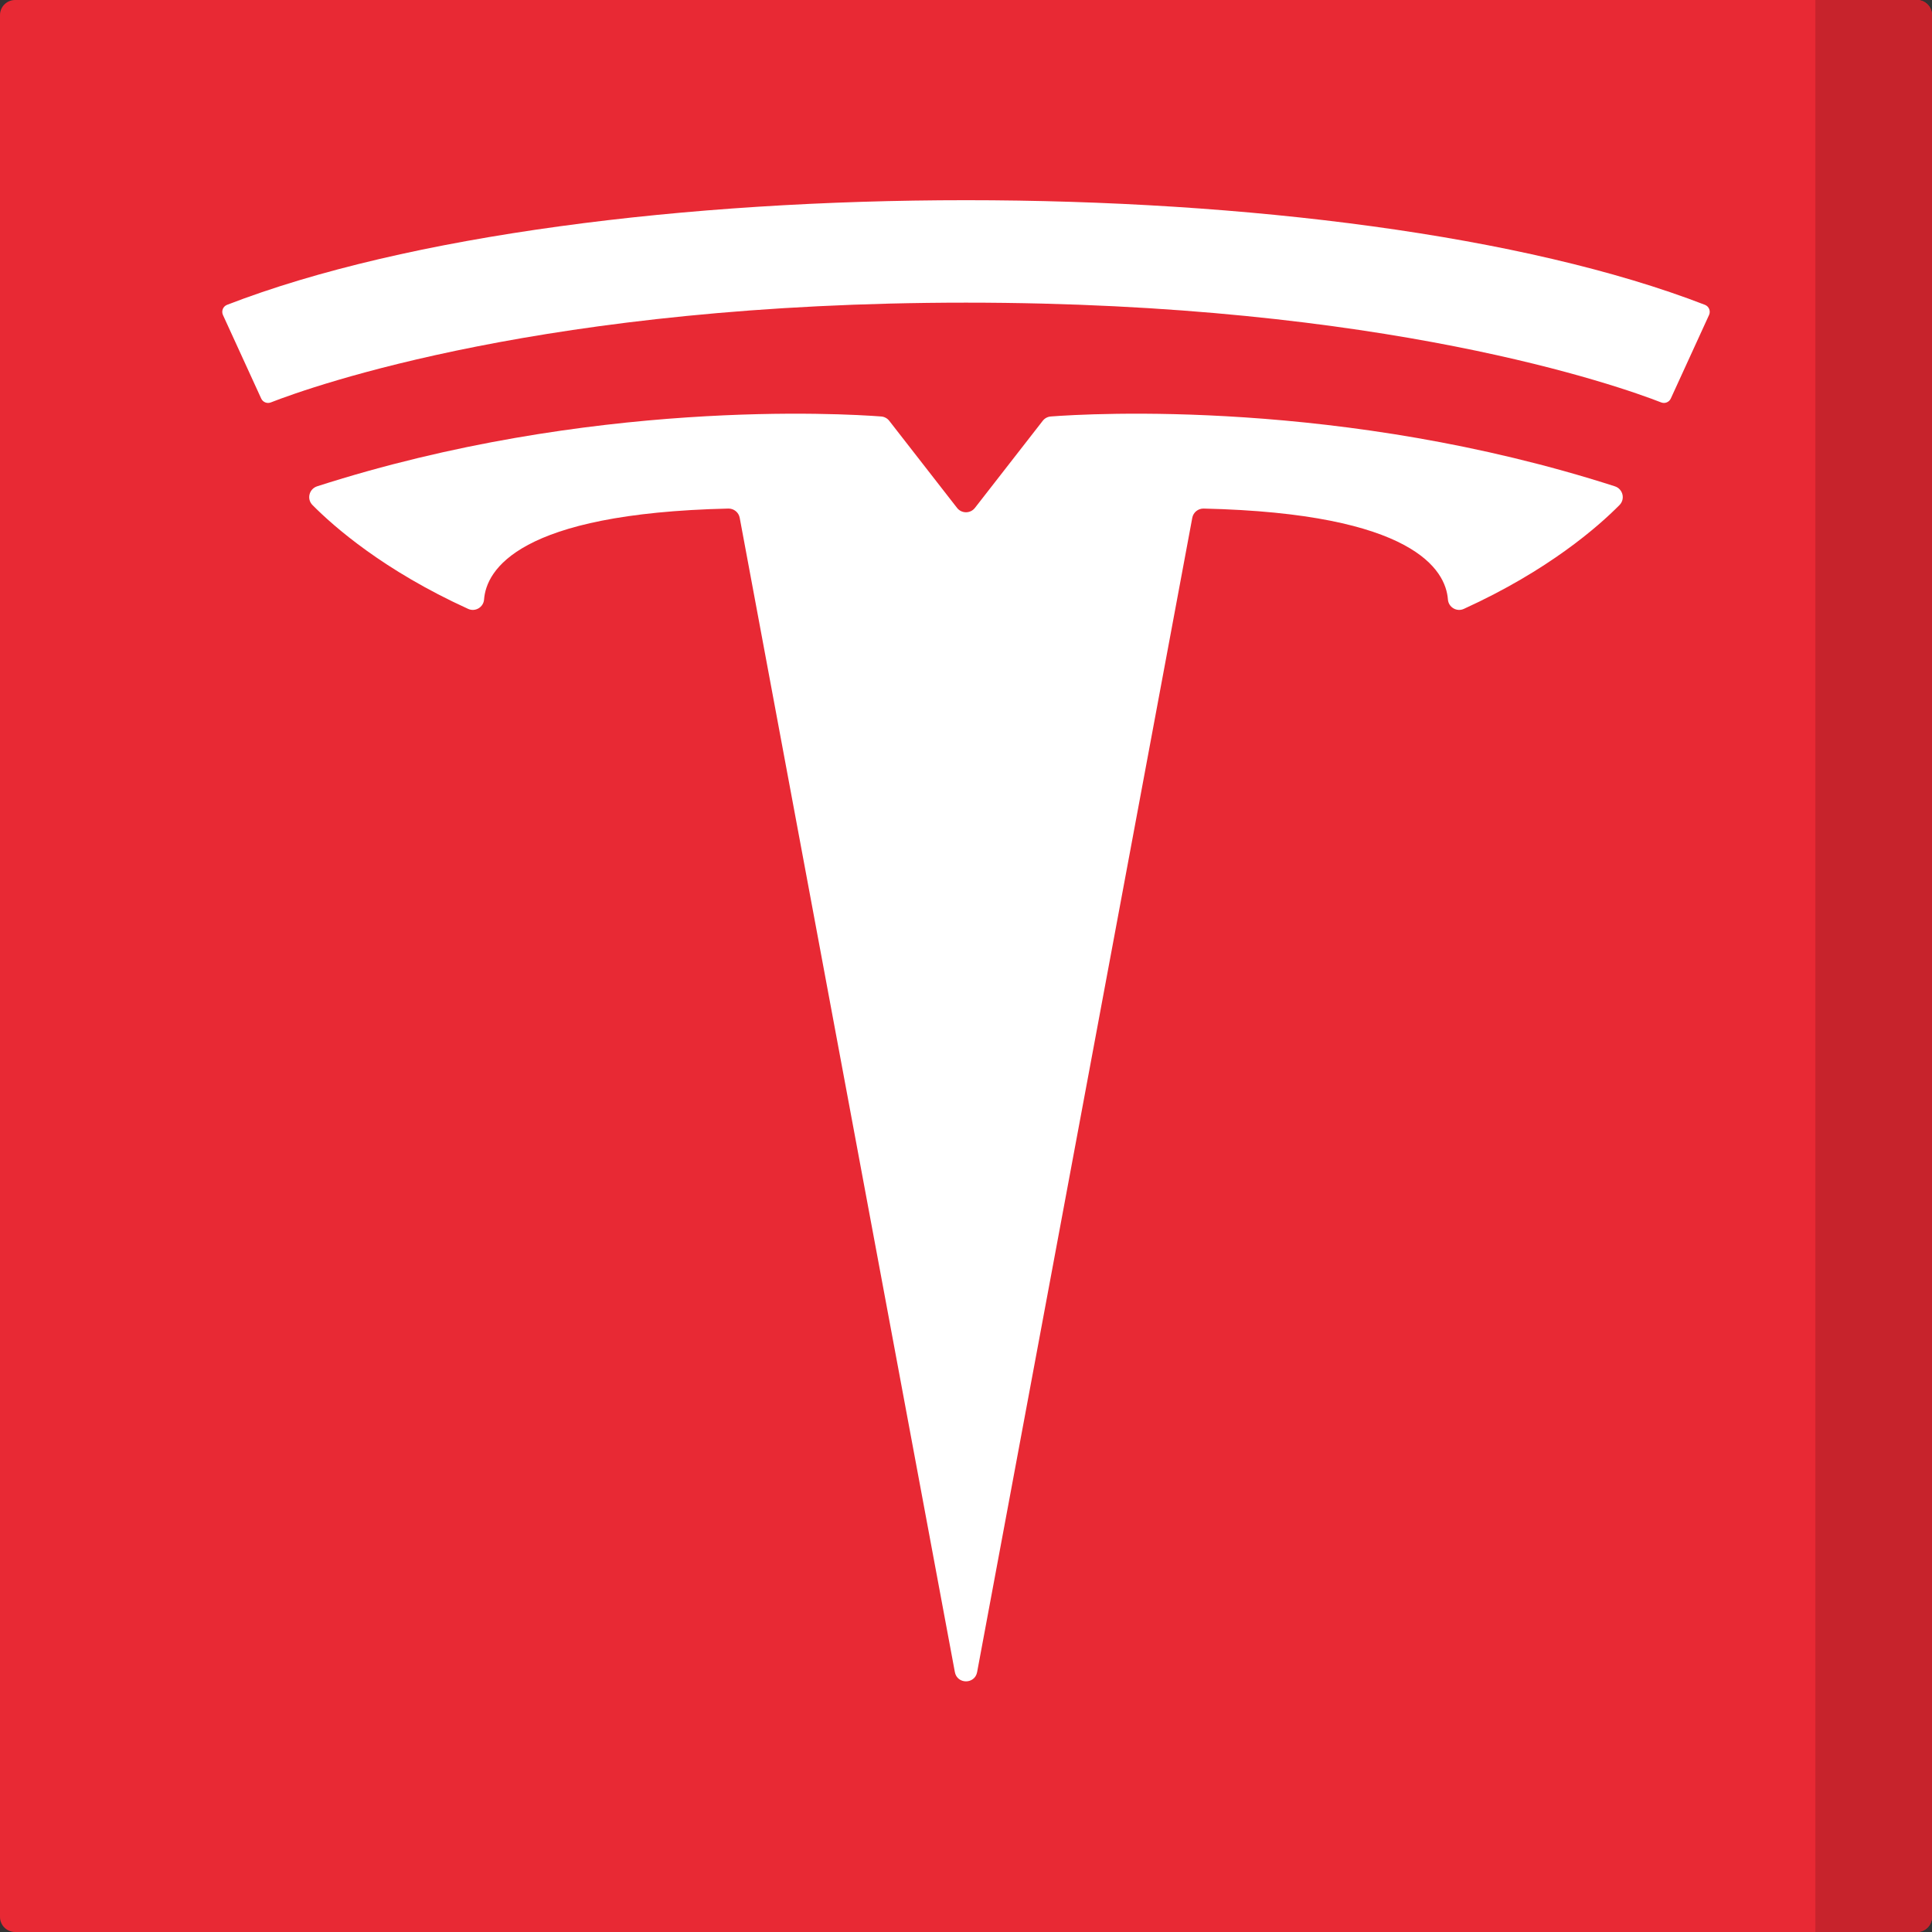 <?xml version="1.0" encoding="iso-8859-1"?>
<!-- Generator: Adobe Illustrator 19.0.0, SVG Export Plug-In . SVG Version: 6.00 Build 0)  -->
<svg version="1.1" id="Capa_1" xmlns="http://www.w3.org/2000/svg" xmlns:xlink="http://www.w3.org/1999/xlink" x="0px" y="0px"
	 viewBox="0 0 512 512" style="enable-background:new 0 0 512 512;" xml:space="preserve">
<rect x="0" y="0" width="512" height="512" fill="#333333" stroke="none"/>
<g>
	<path style="fill:#E82934;" d="M508,512H4c-2.209,0-4-1.791-4-4V4c0-2.209,1.791-4,4-4h504c2.209,0,4,1.791,4,4v504
		C512,510.209,510.209,512,508,512z"/>
	<path style="fill:#C7232C;" d="M508,512h-26.905V0H508c2.209,0,4,1.791,4,4v504C512,510.209,510.209,512,508,512z"/>
</g>
<g>
	<path style="fill:#FFFFFF;" d="M429.188,133.839c-5.621,5.685-18.838,17.319-41.259,27.524c-1.884,0.858-4.059-0.426-4.215-2.491
		c-0.586-7.769-8.984-22.815-64.718-24.097c-1.474-0.034-2.76,1-3.03,2.45l-57.018,305.898c-0.609,3.267-5.289,3.267-5.898,0
		l-57.02-305.898c-0.27-1.45-1.556-2.484-3.03-2.45c-55.734,1.282-64.132,16.328-64.718,24.097
		c-0.156,2.065-2.331,3.348-4.215,2.491c-22.421-10.206-35.638-21.839-41.259-27.524c-1.577-1.595-0.894-4.277,1.241-4.964
		c72.276-23.249,139.311-19.278,149.476-18.504c0.844,0.064,1.616,0.48,2.136,1.148l17.97,23.079c1.201,1.543,3.533,1.543,4.734,0
		l17.97-23.079c0.52-0.668,1.292-1.084,2.136-1.148c10.164-0.775,77.2-4.745,149.475,18.504
		C430.082,129.562,430.765,132.244,429.188,133.839z"/>
	<path style="fill:#FFFFFF;" d="M452.913,83.483l-10.135,22.133c-0.442,0.965-1.558,1.416-2.547,1.03
		c-10.949-4.271-73.137-26.442-184.226-26.442c-111.09,0-173.287,22.172-184.236,26.442c-0.989,0.386-2.105-0.065-2.547-1.03
		L59.087,83.483c-0.479-1.045,0.012-2.284,1.084-2.699c95.477-36.973,296.181-36.973,391.658,0
		C452.901,81.2,453.391,82.438,452.913,83.483z"/>
</g>
<g>
</g>
<g>
</g>
<g>
</g>
<g>
</g>
<g>
</g>
<g>
</g>
<g>
</g>
<g>
</g>
<g>
</g>
<g>
</g>
<g>
</g>
<g>
</g>
<g>
</g>
<g>
</g>
<g>
</g>
</svg>
